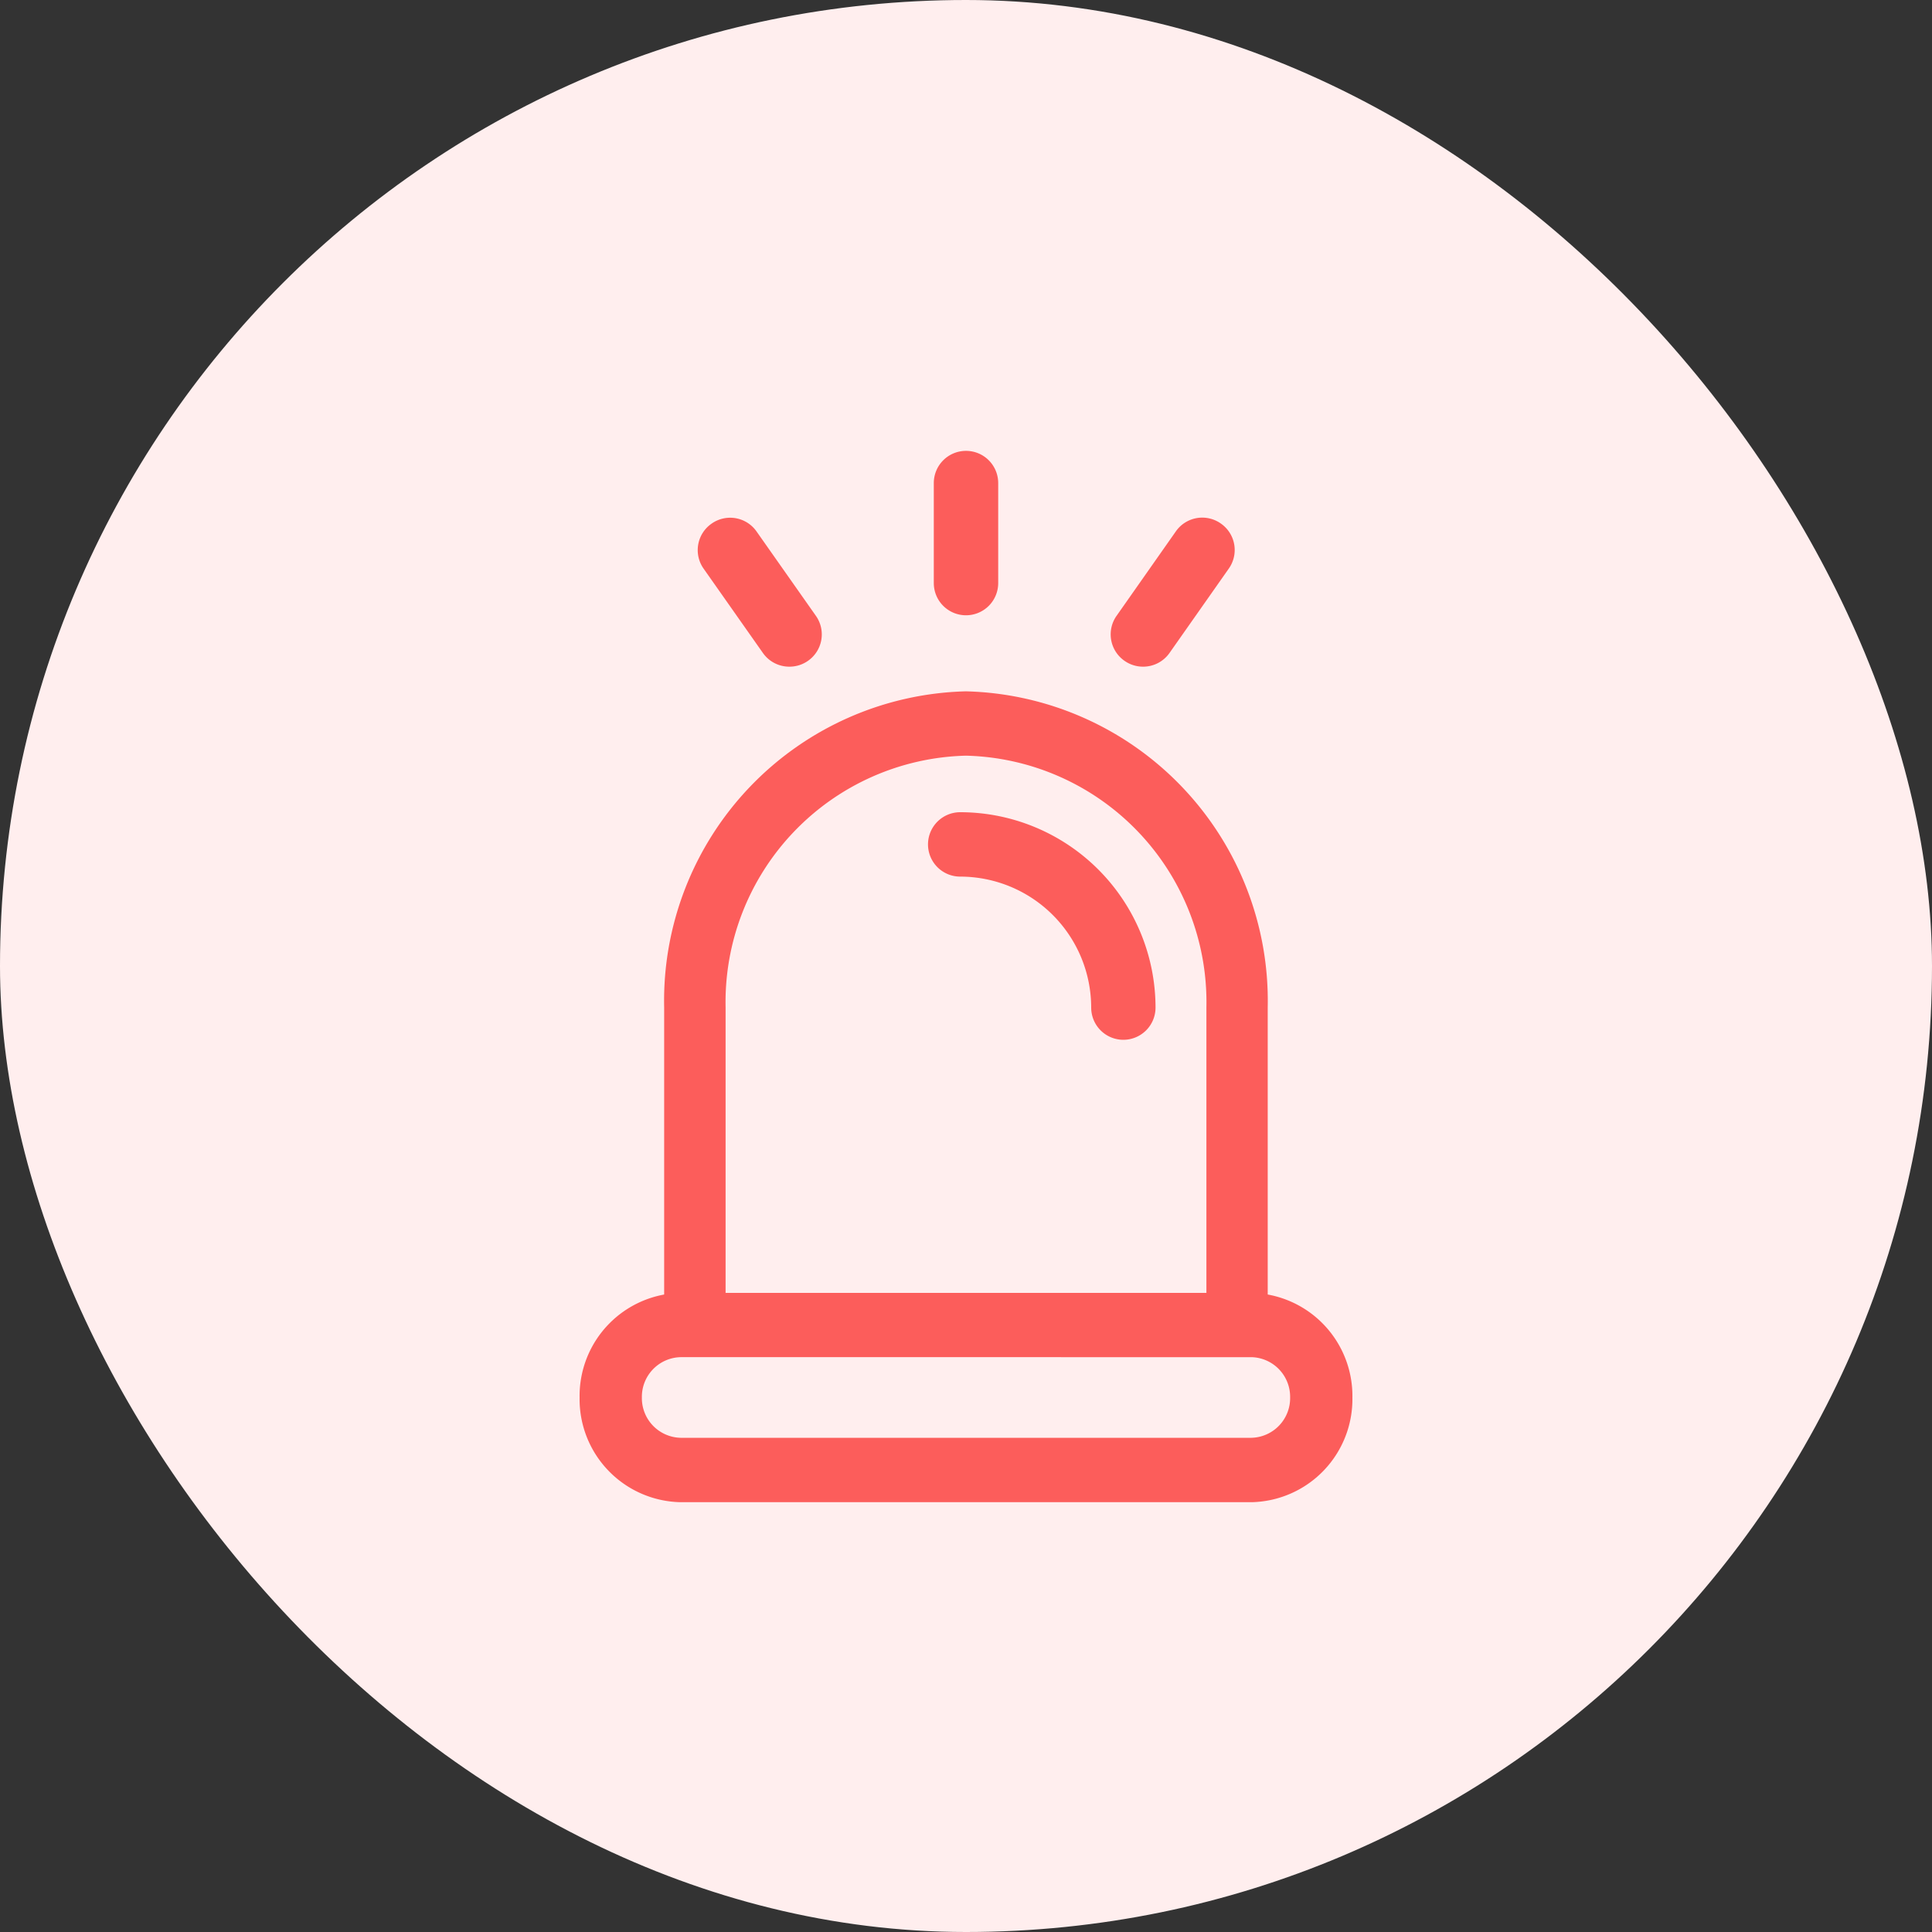 <svg xmlns="http://www.w3.org/2000/svg" width="30" height="30" viewBox="0 0 30 30">
  <rect x="0" y="0" width="30" height="30" fill="#333333" stroke="none"/>
  <g id="그룹_804" data-name="그룹 804" transform="translate(-294 -202)">
    <rect id="line" width="30" height="30" rx="15" transform="translate(294 202)" fill="#fee"/>
    <g id="ico_신고" transform="translate(-28.512 -540.512)">
      <g id="그룹_803" data-name="그룹 803" transform="translate(331.512 749.513)">
        <g id="그룹_796" data-name="그룹 796" transform="translate(0 3.735)">
          <g id="그룹_795" data-name="그룹 795" transform="translate(1.314 0)">
            <path id="패스_1090" data-name="패스 1090" d="M-178.374,530.894a.489.489,0,0,1-.477-.5v-4.88a3.829,3.829,0,0,0-3.733-3.911,3.829,3.829,0,0,0-3.733,3.911v4.88a.489.489,0,0,1-.477.5.489.489,0,0,1-.477-.5v-4.88a4.807,4.807,0,0,1,4.686-4.91,4.807,4.807,0,0,1,4.686,4.91v4.88A.488.488,0,0,1-178.374,530.894Z" transform="translate(187.27 -520.605)" fill="#fc5d5b"/>
            <path id="패스_1091" data-name="패스 1091" d="M-170.993,529.775a.5.5,0,0,1-.5-.5,2.036,2.036,0,0,0-2.034-2.034.5.5,0,0,1-.5-.5.5.5,0,0,1,.5-.5,3.036,3.036,0,0,1,3.033,3.033A.5.5,0,0,1-170.993,529.775Z" transform="translate(178.123 -524.365)" fill="#fc5d5b"/>
          </g>
          <path id="패스_1092" data-name="패스 1092" d="M-180.782,553.725h-8.866a1.6,1.6,0,0,1-1.567-1.625,1.6,1.6,0,0,1,1.567-1.625h8.866a1.6,1.6,0,0,1,1.567,1.625A1.6,1.6,0,0,1-180.782,553.725Zm-8.866-2.252a.616.616,0,0,0-.6.626.616.616,0,0,0,.6.626h8.866a.616.616,0,0,0,.6-.626.616.616,0,0,0-.6-.626Z" transform="translate(191.215 -541.135)" fill="#fc5d5b"/>
        </g>
        <g id="그룹_802" data-name="그룹 802" transform="translate(1.833)">
          <g id="그룹_798" data-name="그룹 798" transform="translate(3.668)">
            <g id="그룹_797" data-name="그룹 797">
              <path id="패스_1093" data-name="패스 1093" d="M-173.525,511.943a.5.5,0,0,1-.5-.5V509.89a.5.5,0,0,1,.5-.5.5.5,0,0,1,.5.5v1.554A.5.5,0,0,1-173.525,511.943Z" transform="translate(174.024 -509.39)" fill="#fc5d5b"/>
            </g>
          </g>
          <g id="그룹_800" data-name="그룹 800" transform="translate(0 1.044)">
            <g id="그룹_799" data-name="그룹 799">
              <path id="패스_1094" data-name="패스 1094" d="M-184.3,514.831a.5.5,0,0,1-.409-.212l-.92-1.308a.5.5,0,0,1,.121-.7.5.5,0,0,1,.7.121l.92,1.308a.5.5,0,0,1-.121.7A.5.5,0,0,1-184.3,514.831Z" transform="translate(185.723 -512.524)" fill="#fc5d5b"/>
            </g>
          </g>
          <g id="그룹_801" data-name="그룹 801" transform="translate(6.416 1.043)">
            <path id="패스_1095" data-name="패스 1095" d="M-164.591,514.829a.5.5,0,0,1-.287-.091.5.5,0,0,1-.122-.7l.919-1.309a.5.5,0,0,1,.7-.122.5.5,0,0,1,.122.7l-.919,1.308A.5.5,0,0,1-164.591,514.829Z" transform="translate(165.09 -512.521)" fill="#fc5d5b"/>
          </g>
        </g>
      </g>
    </g>
  </g>
</svg>
